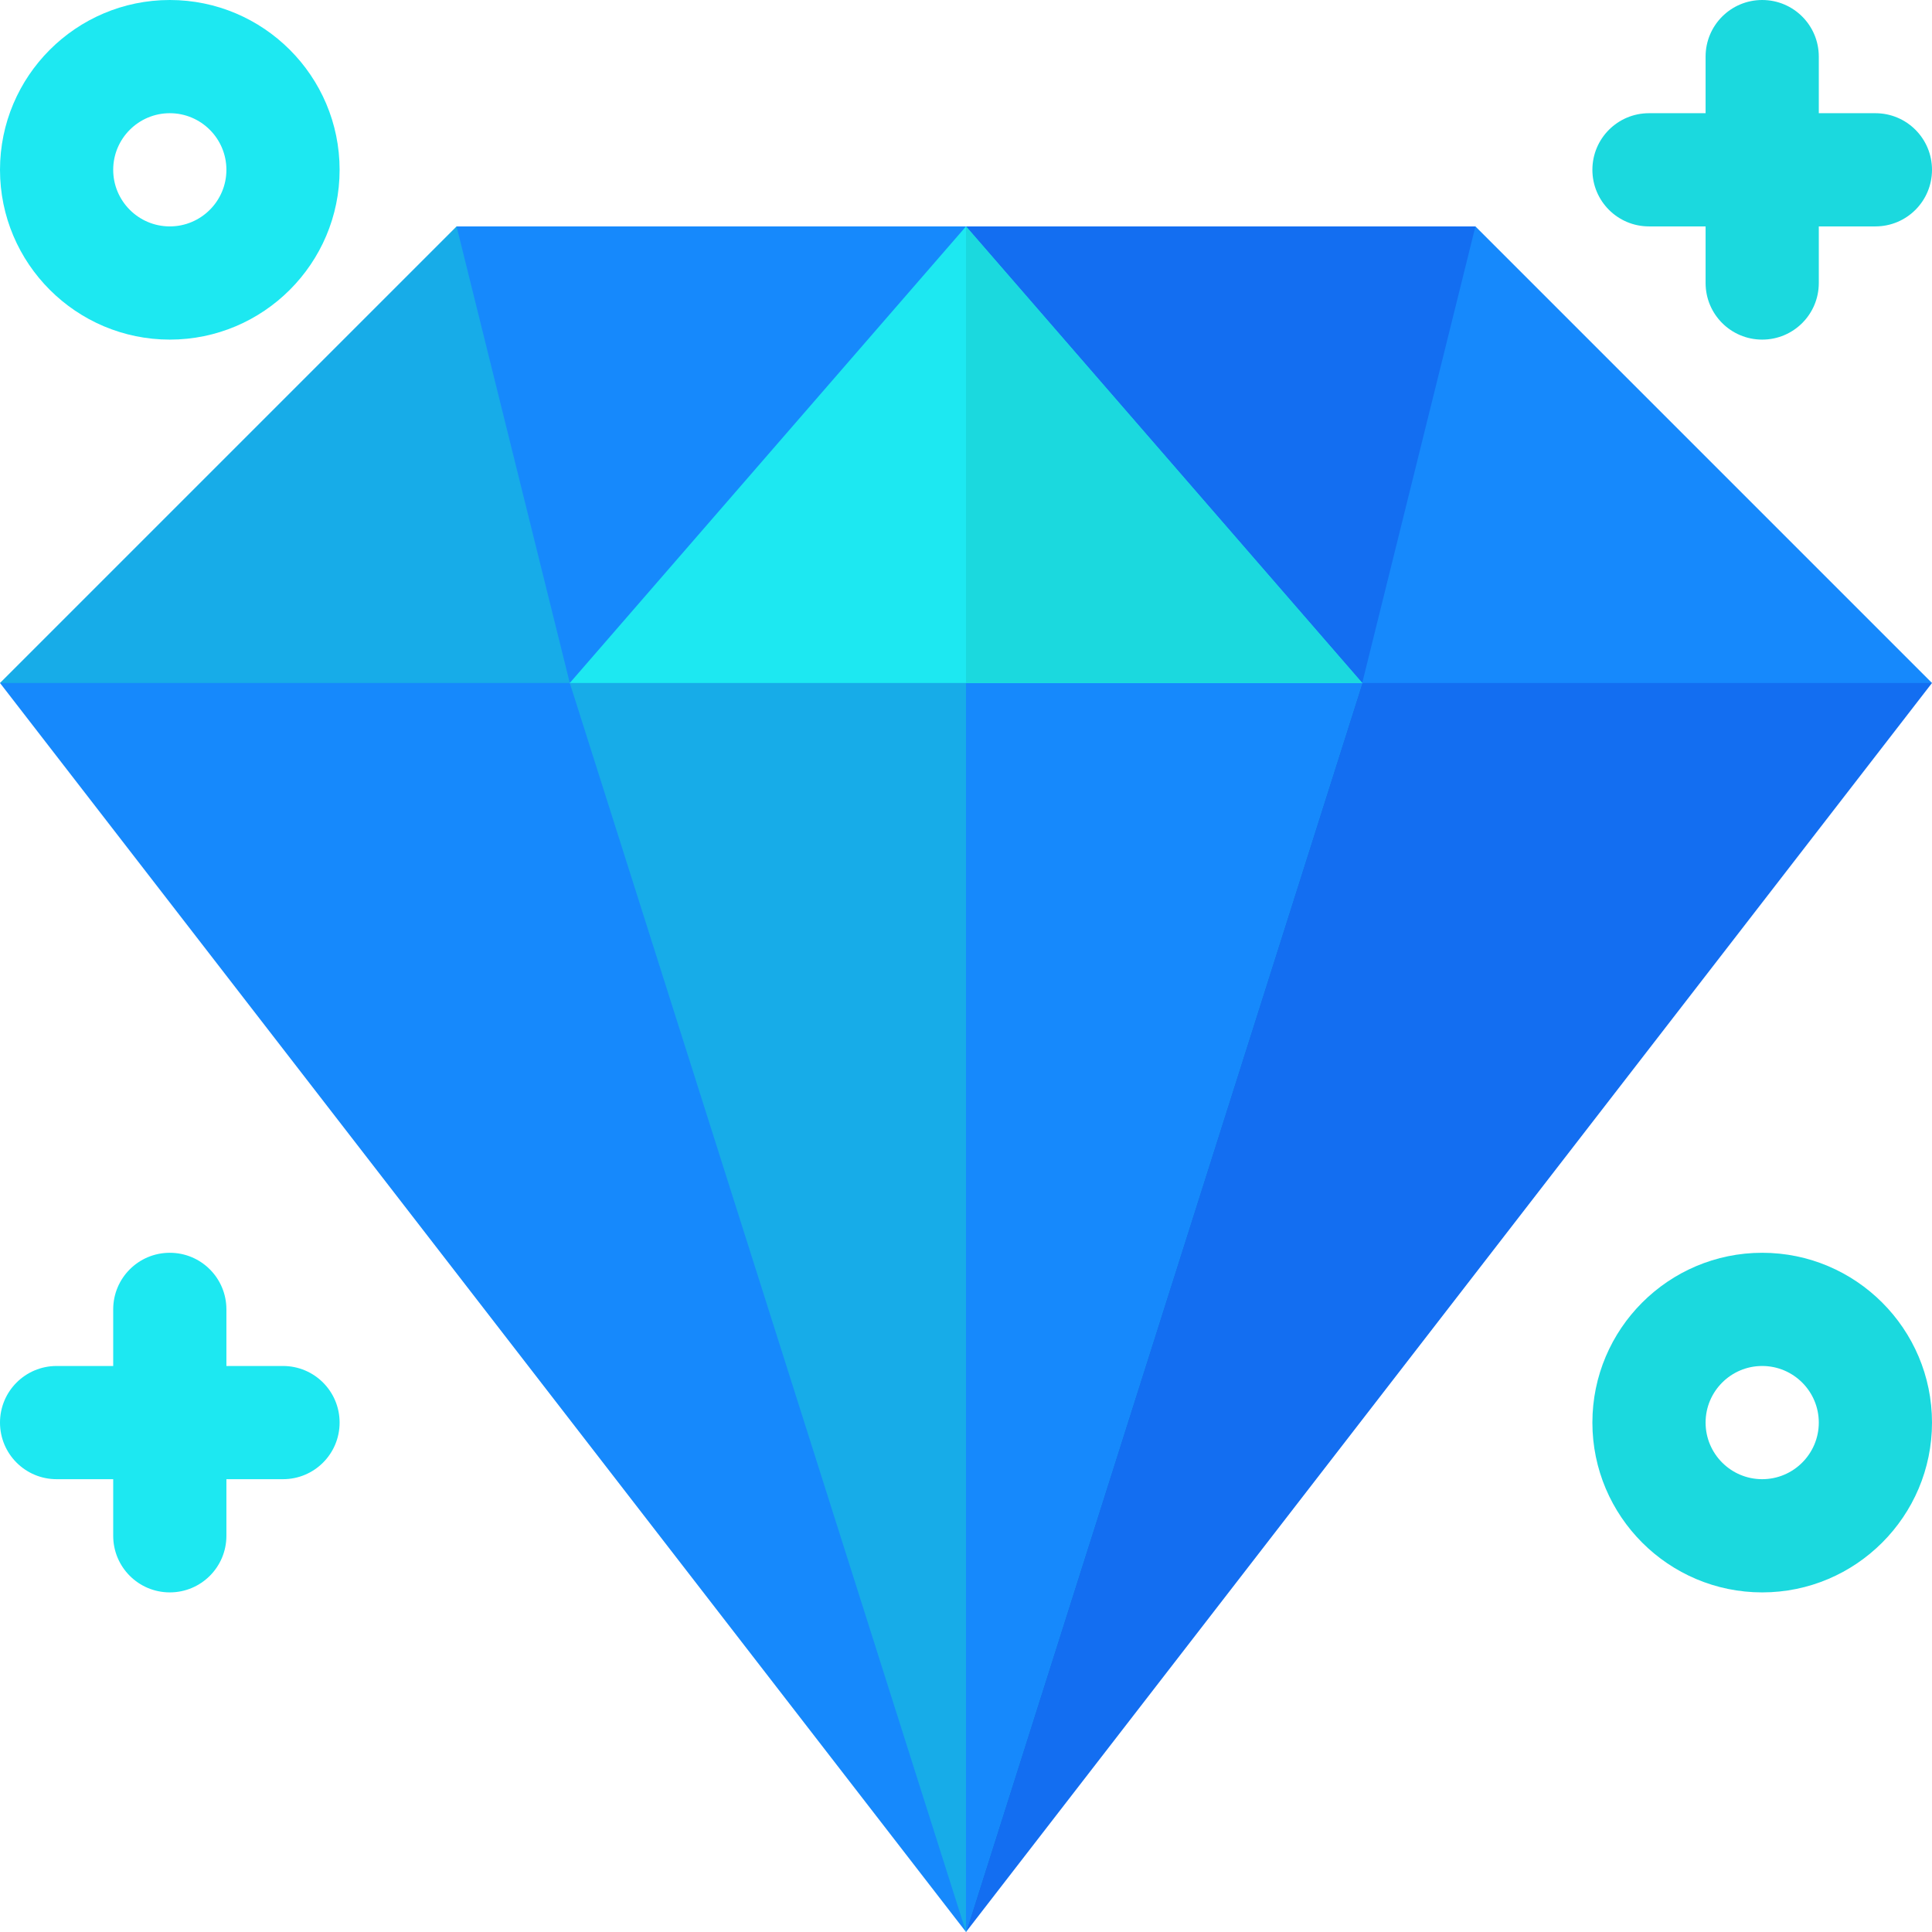 <?xml version="1.0" encoding="iso-8859-1"?>
<!-- Generator: Adobe Illustrator 19.0.0, SVG Export Plug-In . SVG Version: 6.00 Build 0)  -->
<svg version="1.1" id="Capa_1" xmlns="http://www.w3.org/2000/svg" xmlns:xlink="http://www.w3.org/1999/xlink" x="0px" y="0px"
	 viewBox="0 0 512 512" style="enable-background:new 0 0 512 512;" xml:space="preserve">
<polygon style="fill:#1689FC;" points="0,181 256,512 244.763,446.684 189.157,206.636 151,181 126.02,151 51.243,151 "/>
<polygon style="fill:#136EF1;" points="361,181 322.637,207.283 270.38,406.807 256,512 512,181 458.232,151 390.995,151 "/>
<polygon style="fill:#17ACE8;" points="361,181 256,512 151,181 166,151 341.499,151 "/>
<polygon style="fill:#1689FC;" points="361,181 256,512 256,151 341.499,151 "/>
<path style="fill:#1DE8F1;" d="M75,362H60v-15c0-8.291-6.709-15-15-15s-15,6.709-15,15v15H15c-8.291,0-15,6.709-15,15
	s6.709,15,15,15h15v15c0,8.291,6.709,15,15,15s15-6.709,15-15v-15h15c8.291,0,15-6.709,15-15S83.291,362,75,362z"/>
<path style="fill:#1BD9DE;" d="M467,422c-24.814,0-45-20.186-45-45s20.186-45,45-45s45,20.186,45,45S491.814,422,467,422z M467,362
	c-8.276,0-15,6.724-15,15s6.724,15,15,15s15-6.724,15-15S475.276,362,467,362z"/>
<path style="fill:#1DE8F1;" d="M45,90C20.186,90,0,69.814,0,45S20.186,0,45,0s45,20.186,45,45S69.814,90,45,90z M45,30
	c-8.276,0-15,6.724-15,15s6.724,15,15,15s15-6.724,15-15S53.276,30,45,30z"/>
<polygon style="fill:#17ACE8;" points="121,60 0,181 151,181 176.805,133.22 154.46,73.84 "/>
<polygon style="fill:#1689FC;" points="391,60 355.56,81.761 334.196,137.215 361,181 512,181 "/>
<path style="fill:#1BD9DE;" d="M497,30h-15V15c0-8.291-6.709-15-15-15s-15,6.709-15,15v15h-15c-8.291,0-15,6.709-15,15
	s6.709,15,15,15h15v15c0,8.291,6.709,15,15,15s15-6.709,15-15V60h15c8.291,0,15-6.709,15-15S505.291,30,497,30z"/>
<polygon style="fill:#1689FC;" points="121,60 151,181 198.81,160.645 237.028,111.682 256,60 "/>
<polygon style="fill:#136EF1;" points="256,60 243.843,80.392 307.305,153.92 361,181 391,60 "/>
<polygon style="fill:#1DE8F1;" points="361,181 151,181 256,60 "/>
<polygon style="fill:#1BD9DE;" points="361,181 256,181 256,60 "/>
<g>
</g>
<g>
</g>
<g>
</g>
<g>
</g>
<g>
</g>
<g>
</g>
<g>
</g>
<g>
</g>
<g>
</g>
<g>
</g>
<g>
</g>
<g>
</g>
<g>
</g>
<g>
</g>
<g>
</g>
</svg>
